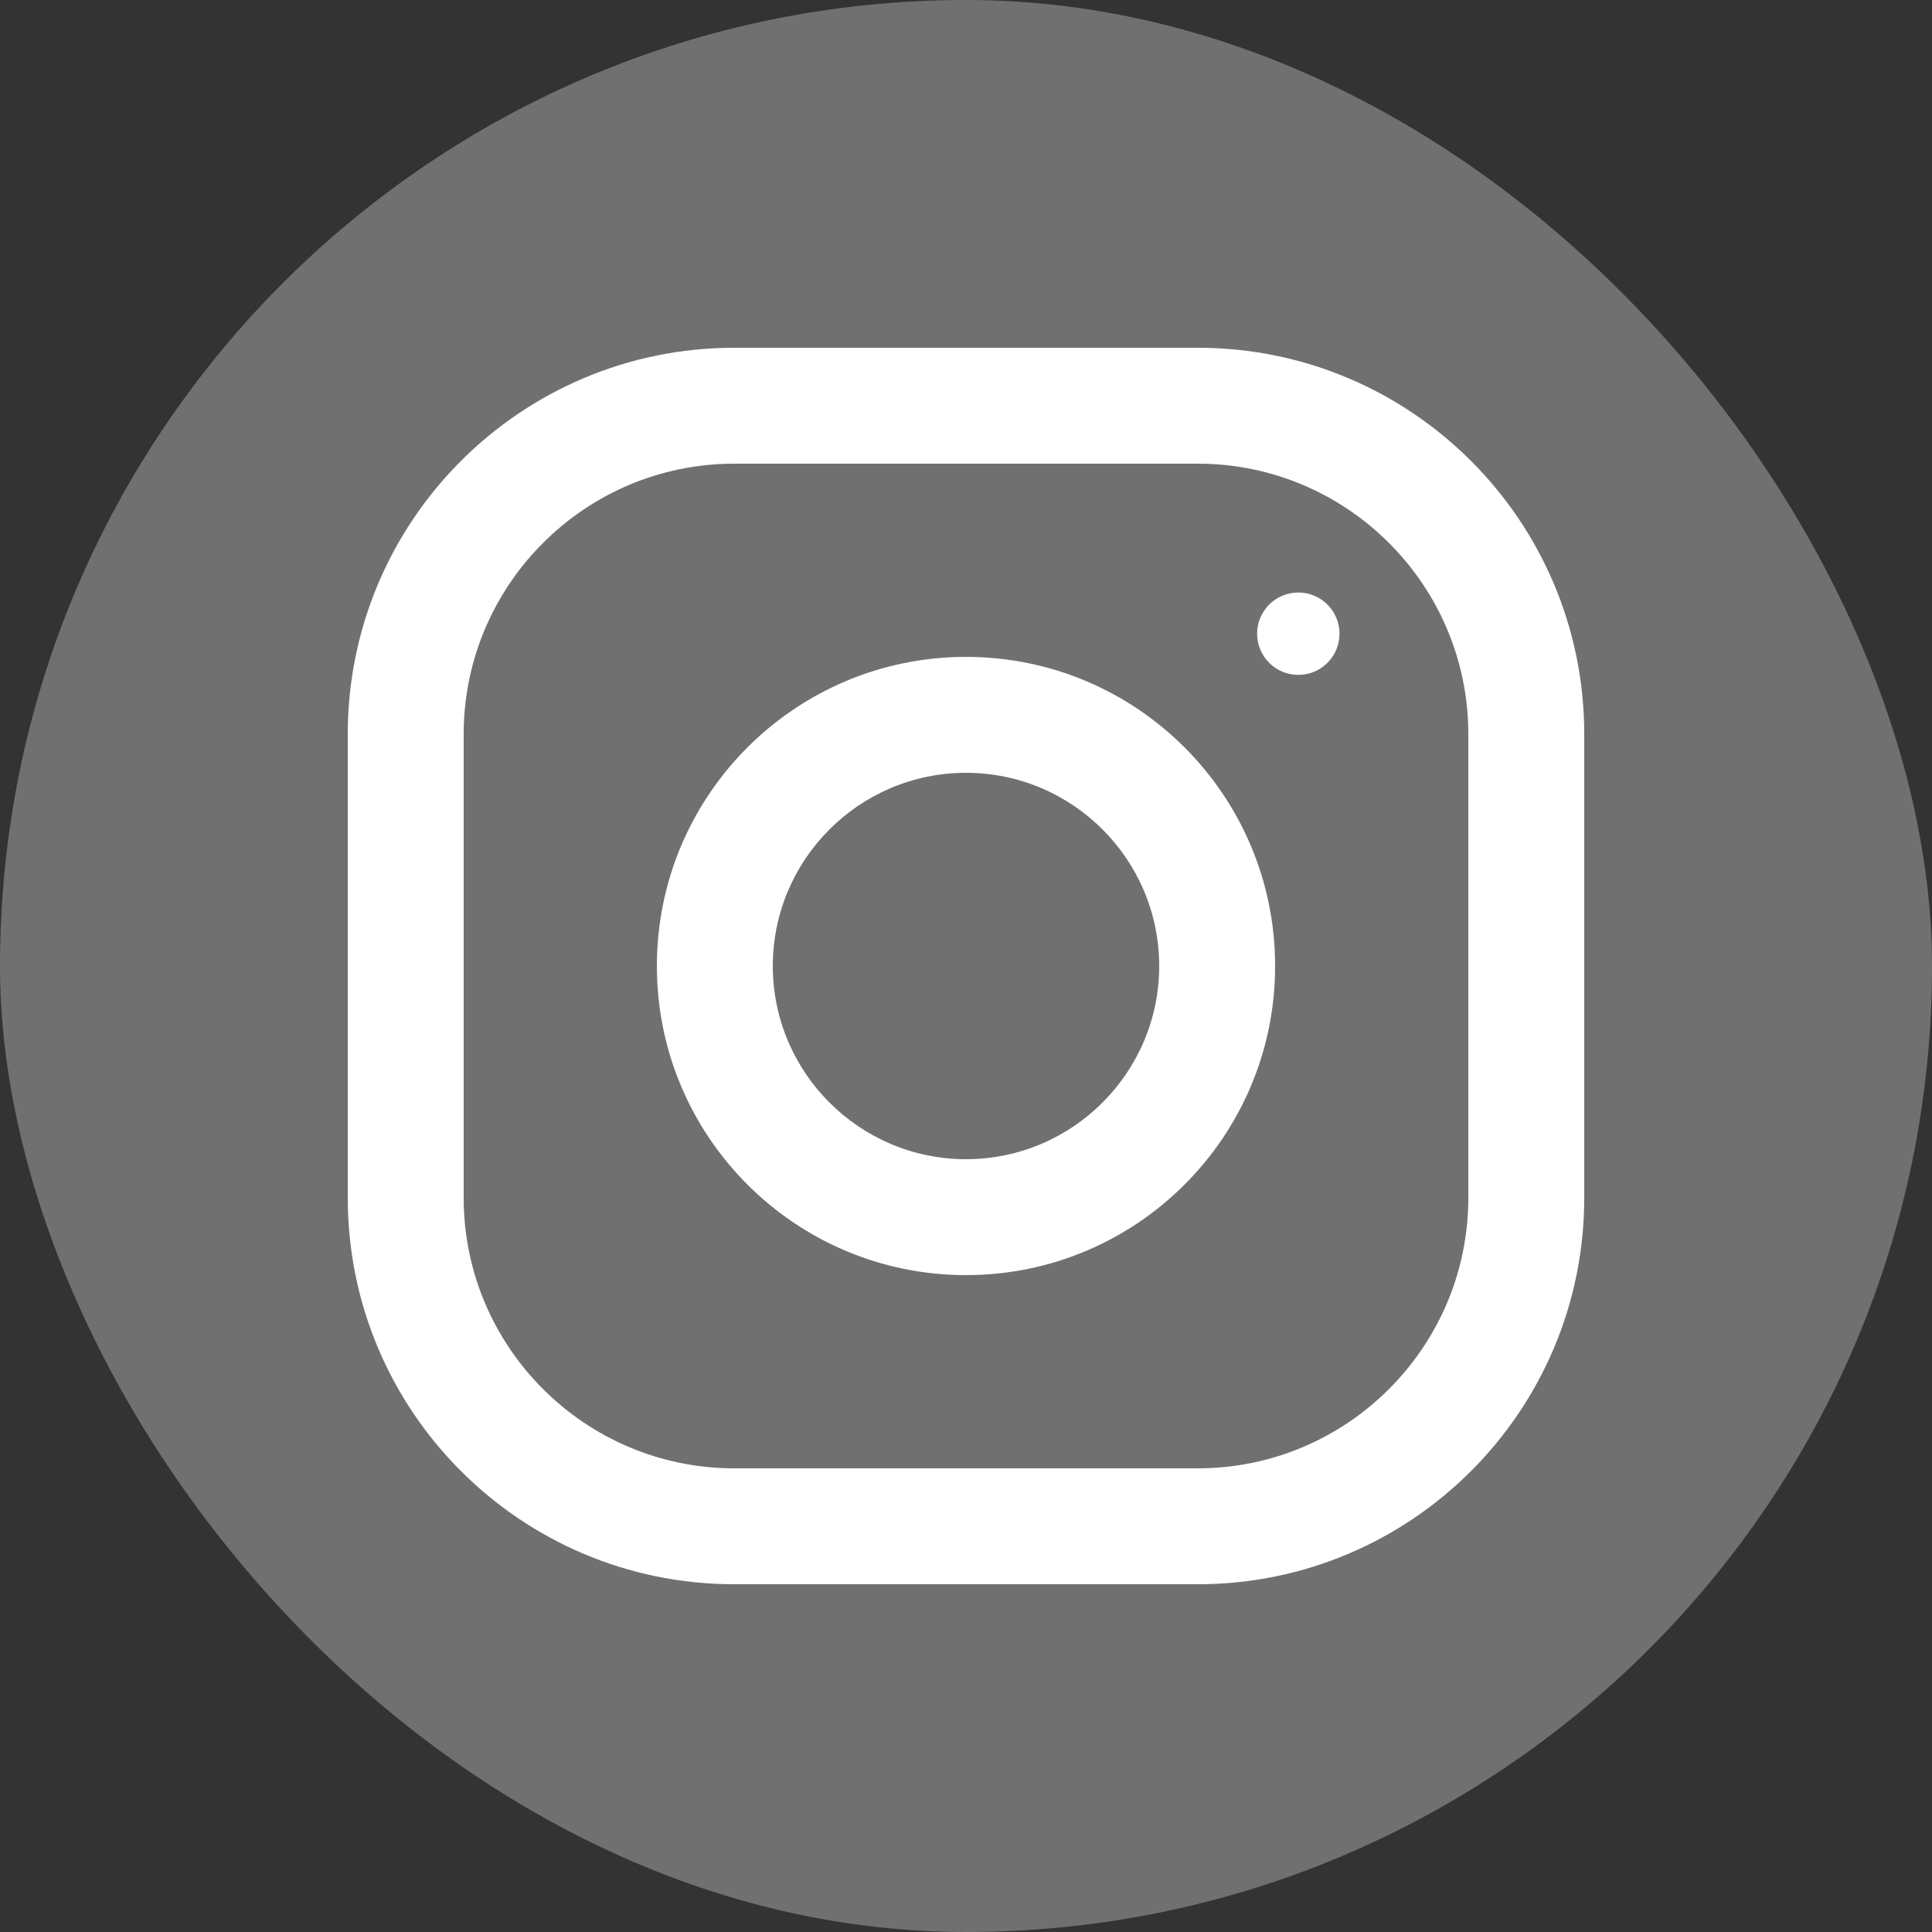 <svg width="50" height="50" viewBox="0 0 50 50" fill="none" xmlns="http://www.w3.org/2000/svg">
<rect x="0" y="0" width="50" height="50" fill="#333333" stroke="none"/>
<rect width="50" height="50" rx="25" fill="white" fill-opacity="0.3"/>
<path d="M31 9H19C13.478 9 9 13.478 9 19V31C9 36.522 13.478 41 19 41H31C36.522 41 41 36.522 41 31V19C41 13.478 36.522 9 31 9ZM38 31C38 34.86 34.86 38 31 38H19C15.14 38 12 34.86 12 31V19C12 15.14 15.14 12 19 12H31C34.86 12 38 15.14 38 19V31Z" fill="white"/>
<path d="M25 17C20.582 17 17 20.582 17 25C17 29.418 20.582 33 25 33C29.418 33 33 29.418 33 25C33 20.582 29.418 17 25 17ZM25 30C22.244 30 20 27.756 20 25C20 22.242 22.244 20 25 20C27.756 20 30 22.242 30 25C30 27.756 27.756 30 25 30Z" fill="white"/>
<path d="M33.6 17.466C34.189 17.466 34.666 16.989 34.666 16.4C34.666 15.811 34.189 15.334 33.6 15.334C33.011 15.334 32.534 15.811 32.534 16.4C32.534 16.989 33.011 17.466 33.6 17.466Z" fill="white"/>
</svg>
